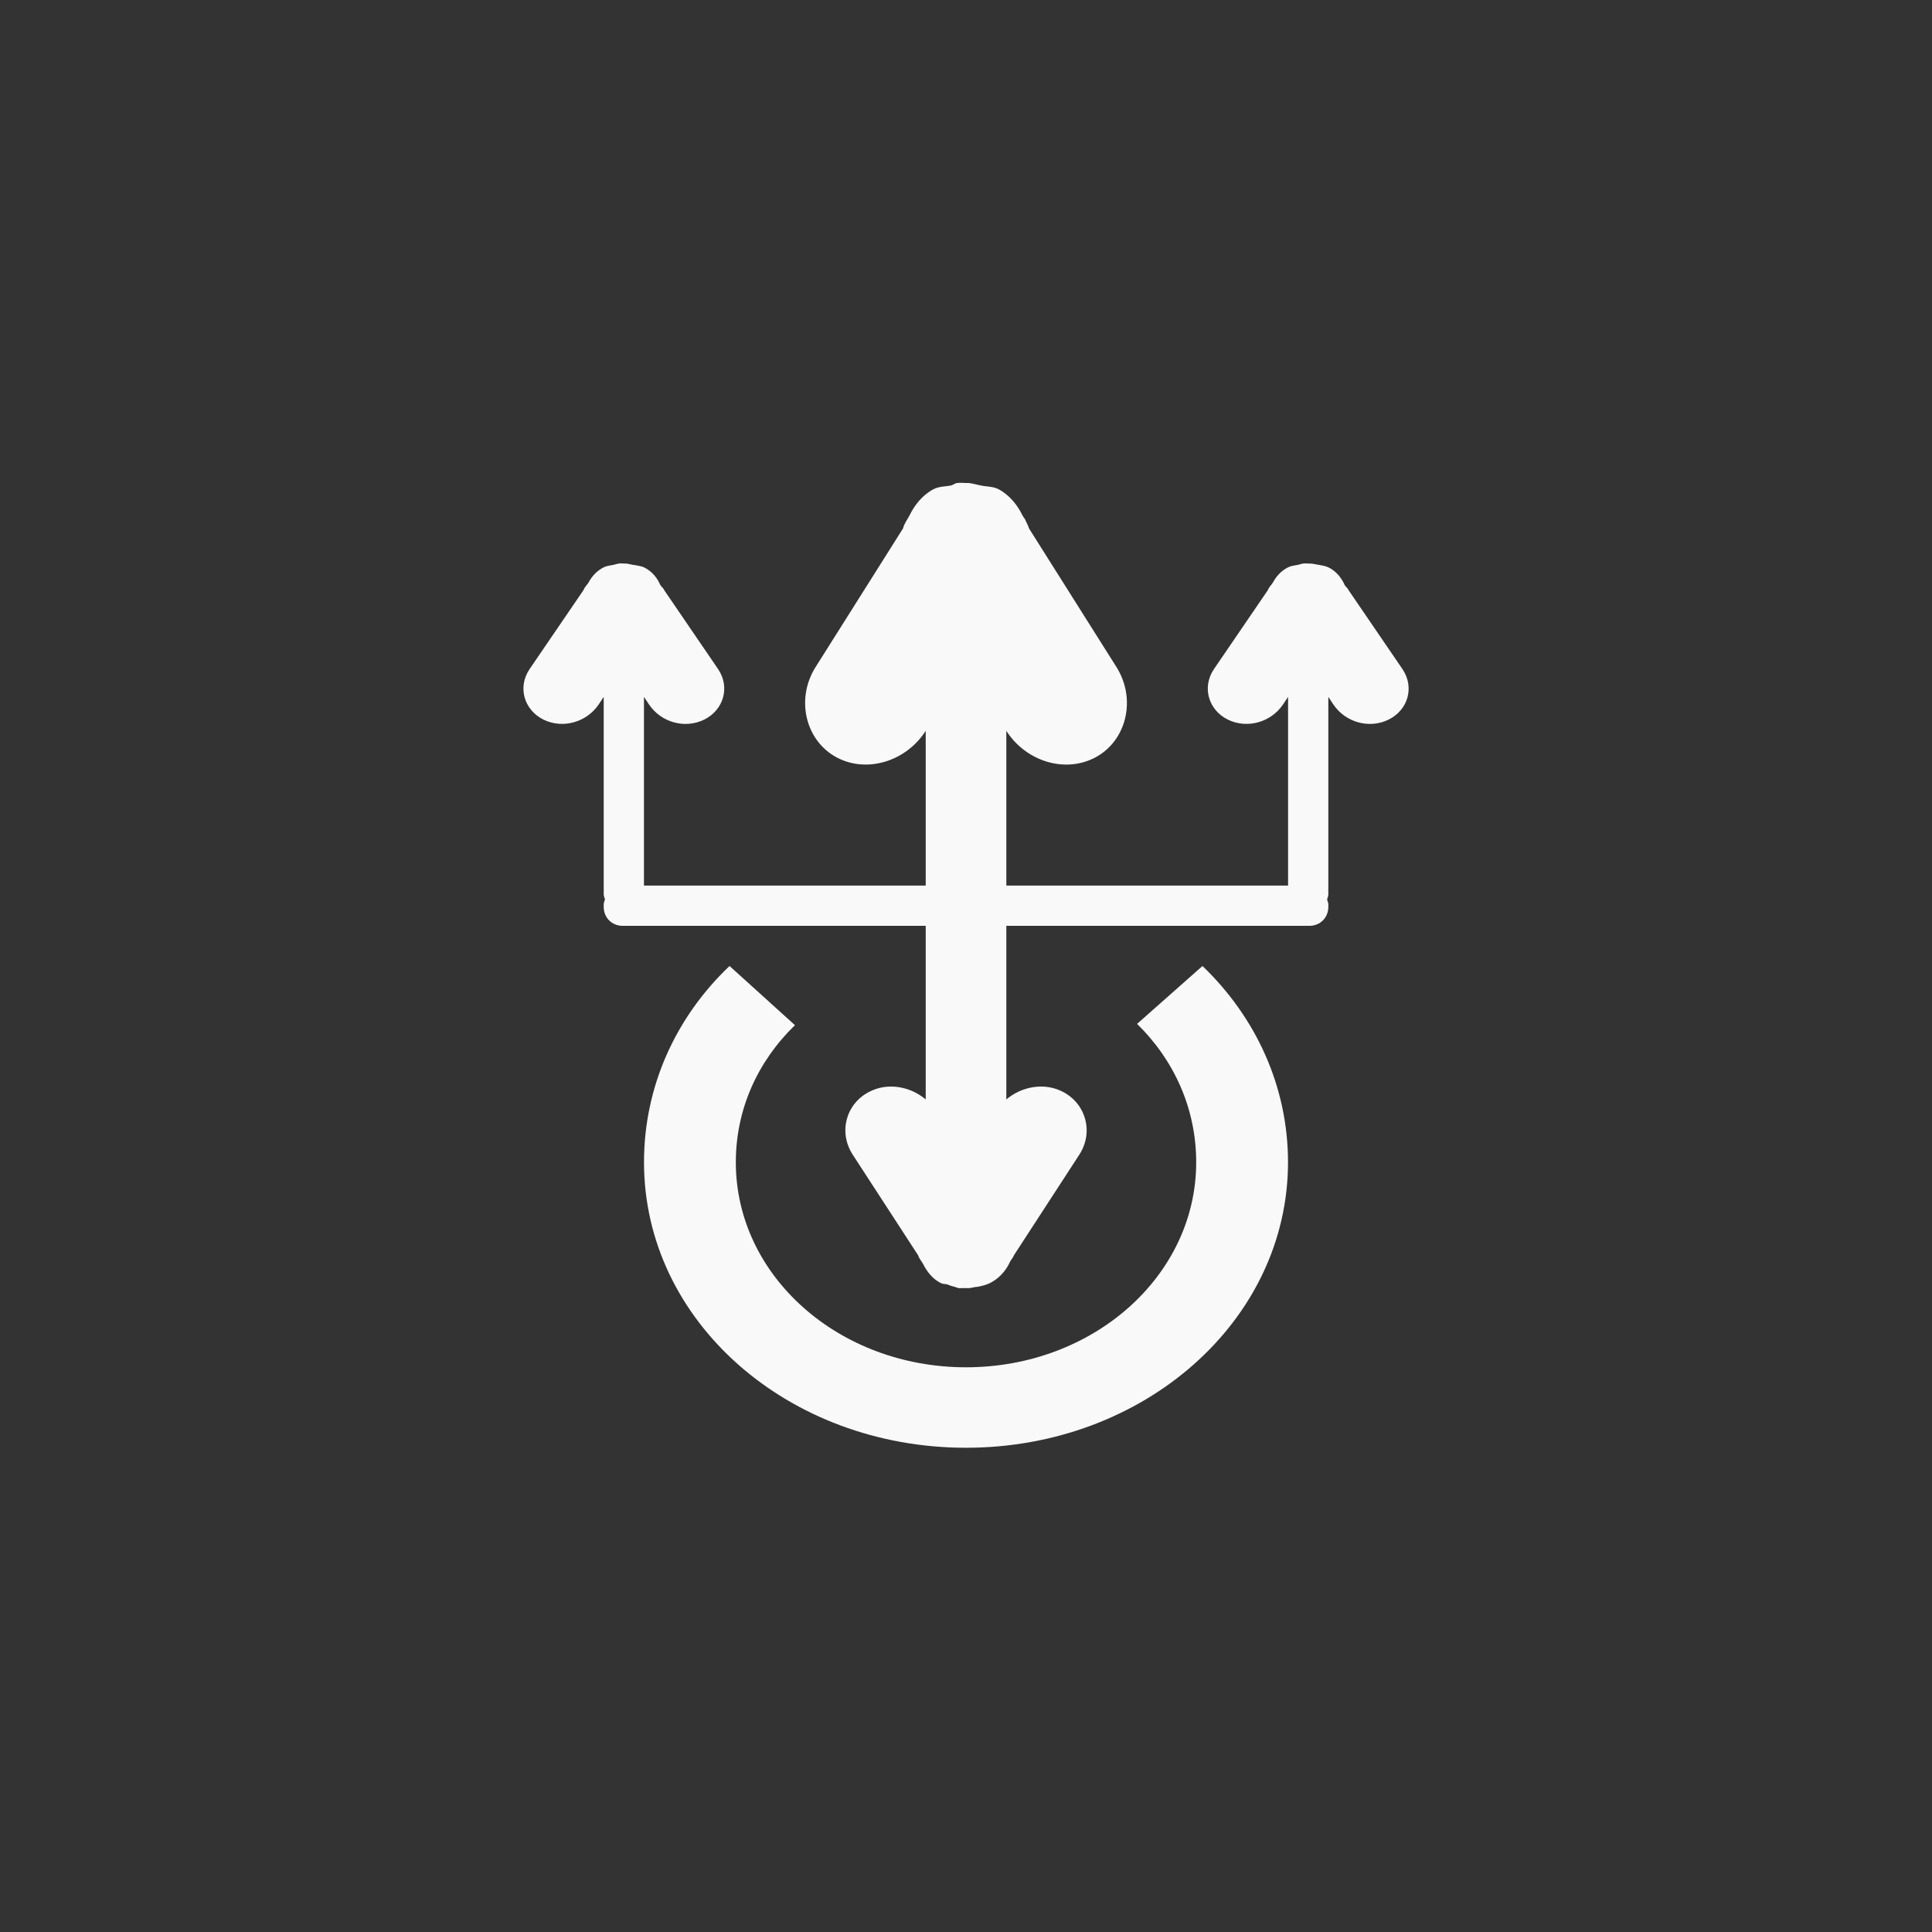<!-- color: #474747 --><svg xmlns="http://www.w3.org/2000/svg" viewBox="0 0 48 48"><rect x="0" y="0" width="48" height="48" fill="#333333" stroke="none"/><g><path d="m 23.781 12 c -0.055 0.004 -0.102 0.051 -0.156 0.063 c -0.148 0.027 -0.301 0.02 -0.438 0.094 c -0.277 0.148 -0.469 0.398 -0.594 0.656 c -0.051 0.098 -0.133 0.203 -0.156 0.313 l -2.188 3.469 c -0.48 0.789 -0.234 1.805 0.531 2.219 c 0.754 0.406 1.73 0.105 2.219 -0.656 l 0 3.844 l -7 0 l 0 -4.688 l 0.125 0.188 c 0.301 0.449 0.895 0.613 1.375 0.375 c 0.477 -0.238 0.645 -0.801 0.344 -1.25 l -1.344 -1.969 c -0.012 -0.043 -0.074 -0.086 -0.094 -0.125 l -0.031 -0.063 c -0.078 -0.152 -0.199 -0.289 -0.375 -0.375 c -0.086 -0.039 -0.184 -0.043 -0.281 -0.063 c -0.078 -0.016 -0.141 -0.035 -0.219 -0.031 c -0.047 -0.004 -0.078 -0.004 -0.125 0 c -0.035 0.004 -0.09 0.023 -0.125 0.031 c -0.094 0.02 -0.16 0.02 -0.25 0.063 c -0.172 0.086 -0.293 0.223 -0.375 0.375 c -0.031 0.055 -0.109 0.125 -0.125 0.188 l -1.344 1.969 c -0.301 0.449 -0.133 1.012 0.344 1.25 c 0.48 0.238 1.074 0.07 1.375 -0.375 l 0.125 -0.188 l 0 4.906 c 0 0.043 0.02 0.086 0.031 0.125 c -0.012 0.043 -0.031 0.082 -0.031 0.125 l 0 0.063 c 0 0.266 0.203 0.469 0.469 0.469 l 7.531 0 l 0 4.313 c -0.391 -0.328 -0.949 -0.426 -1.406 -0.188 c -0.574 0.297 -0.77 1 -0.406 1.563 l 1.625 2.5 c 0.02 0.078 0.09 0.148 0.125 0.219 c 0.094 0.184 0.227 0.363 0.438 0.469 c 0.047 0.023 0.109 0.023 0.156 0.031 c 0.059 0.027 0.121 0.047 0.188 0.063 c 0.035 0.008 0.063 0.023 0.094 0.031 c 0.031 0.004 0.063 0 0.094 0 c 0.027 0 0.066 0 0.094 0 c 0.09 0.008 0.164 -0.016 0.25 -0.031 c 0.012 0 0.02 0.004 0.031 0 c 0.109 -0.023 0.211 -0.043 0.313 -0.094 c 0.211 -0.105 0.375 -0.285 0.469 -0.469 l 0.031 -0.063 c 0.023 -0.047 0.078 -0.102 0.094 -0.156 l 1.625 -2.5 c 0.363 -0.559 0.168 -1.266 -0.406 -1.563 c -0.453 -0.238 -1.016 -0.141 -1.406 0.188 l 0 -4.313 l 7.531 0 c 0.266 0 0.469 -0.203 0.469 -0.469 l 0 -0.063 c 0 -0.043 -0.02 -0.082 -0.031 -0.125 c 0.012 -0.039 0.031 -0.082 0.031 -0.125 l 0 -4.906 l 0.125 0.188 c 0.301 0.449 0.898 0.613 1.375 0.375 c 0.48 -0.238 0.645 -0.801 0.344 -1.25 l -1.344 -1.969 c -0.012 -0.043 -0.078 -0.086 -0.094 -0.125 l -0.031 -0.063 c -0.082 -0.152 -0.199 -0.289 -0.375 -0.375 c -0.082 -0.039 -0.156 -0.043 -0.25 -0.063 c -0.082 -0.016 -0.168 -0.035 -0.25 -0.031 c -0.047 -0.004 -0.078 -0.004 -0.125 0 c -0.035 0.004 -0.09 0.023 -0.125 0.031 c -0.094 0.02 -0.16 0.02 -0.25 0.063 c -0.172 0.086 -0.293 0.223 -0.375 0.375 c -0.031 0.055 -0.109 0.125 -0.125 0.188 l -1.344 1.969 c -0.301 0.449 -0.133 1.012 0.344 1.25 c 0.48 0.238 1.074 0.07 1.375 -0.375 l 0.125 -0.188 l 0 4.688 l -7 0 l 0 -3.844 c 0.488 0.762 1.465 1.063 2.219 0.656 c 0.766 -0.414 1.01 -1.43 0.531 -2.219 l -2.188 -3.469 c -0.016 -0.07 -0.07 -0.148 -0.094 -0.219 l -0.063 -0.094 c -0.125 -0.258 -0.313 -0.504 -0.594 -0.656 c -0.137 -0.074 -0.289 -0.063 -0.438 -0.094 c -0.133 -0.023 -0.242 -0.07 -0.375 -0.063 c -0.074 -0.004 -0.145 -0.008 -0.219 0 m -5.656 12 c -1.336 1.27 -2.125 2.992 -2.125 4.875 c 0 3.953 3.582 7.094 8 7.094 c 4.426 0 8 -3.16 8 -7.094 c 0 -1.879 -0.797 -3.602 -2.125 -4.875 l -1.625 1.438 c 0.926 0.906 1.469 2.113 1.469 3.438 c 0 2.82 -2.555 5.094 -5.719 5.094 c -3.164 0 -5.719 -2.273 -5.719 -5.094 c 0 -1.316 0.543 -2.508 1.469 -3.406 m -1.625 -1.469" fill="#f9f9f9" stroke="none" fill-rule="nonzero" fill-opacity="1"/></g></svg>